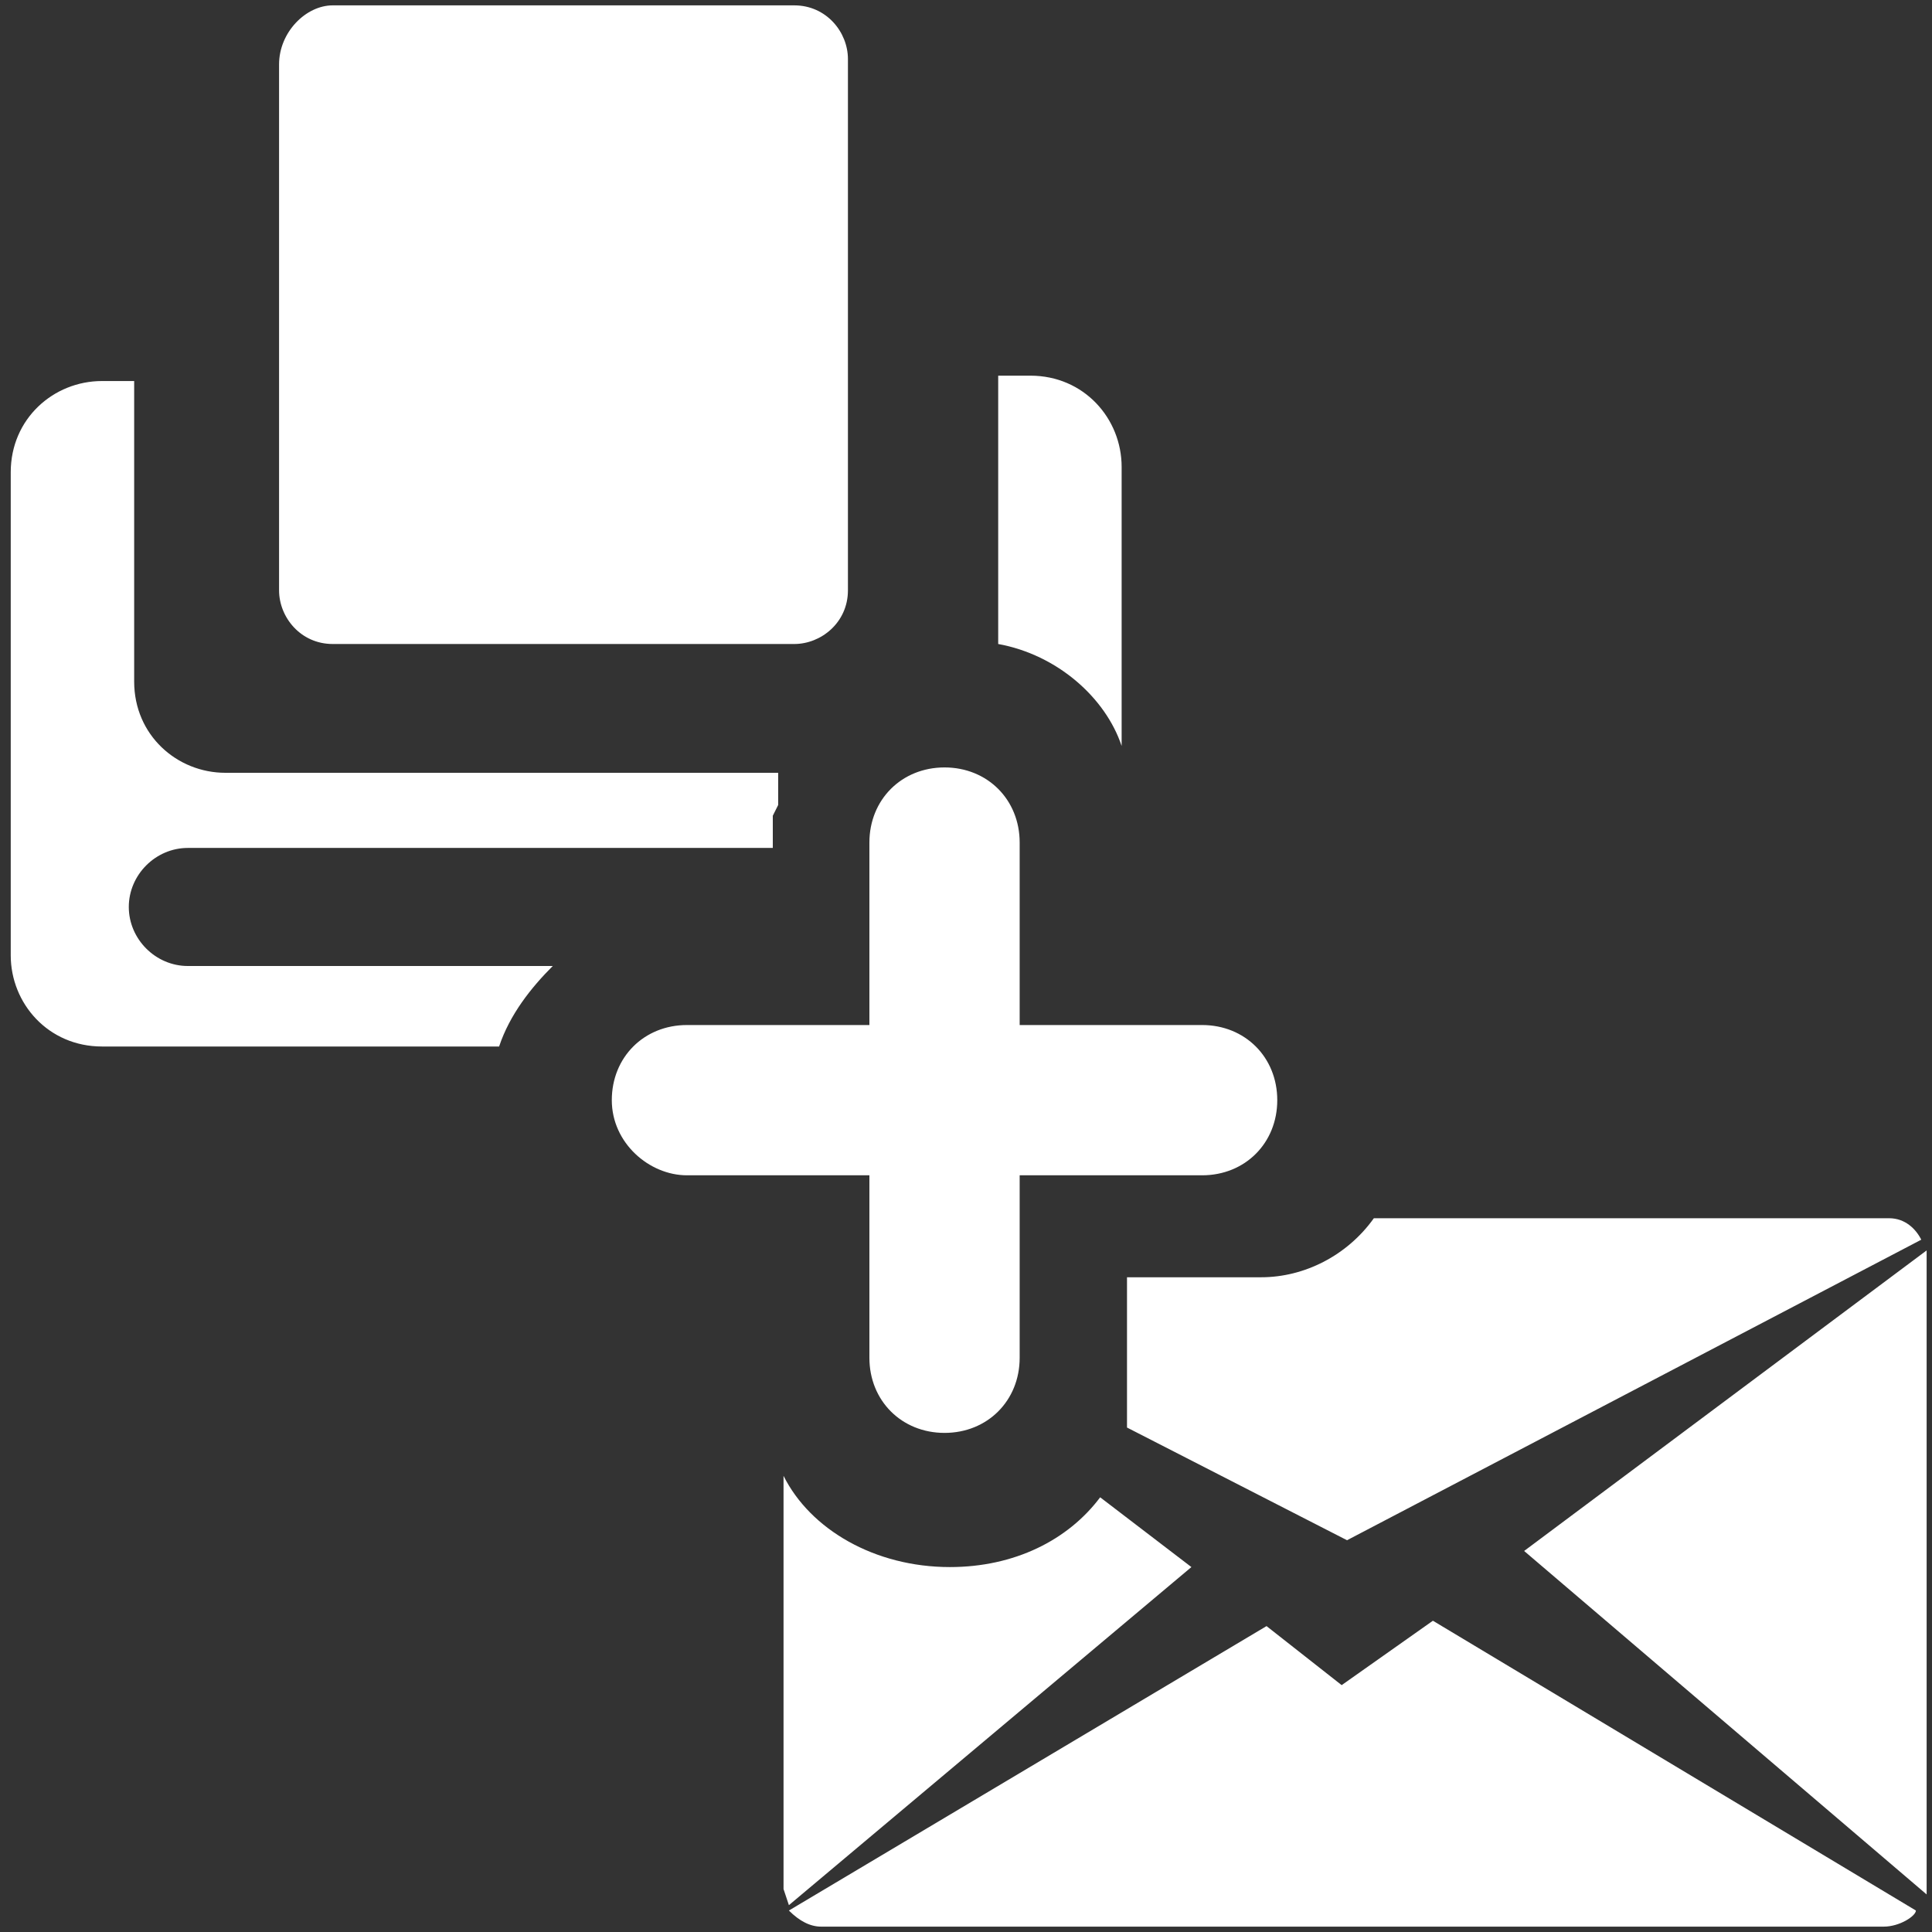 <svg version="1.1" id="Layer_1" xmlns="http://www.w3.org/2000/svg" x="0" y="0" viewBox="0 0 36 36" xml:space="preserve"><rect x="0" y="0" width="36" height="36" fill="#333333" stroke="none"/><style>.st0{fill:#fff}</style><path class="st0" d="M35.1 35.9H15.3c-.2 0-.4-.1-.6-.3l8.9-5.3 1.4 1.1 1.7-1.2 9 5.4c0 .1-.3.3-.6.3m.8-12.4V35.3l-7.5-6.4 7.5-5.6v.2zM18.6 7h.6c1 0 1.7.8 1.7 1.7v5.2c-.3-.9-1.2-1.7-2.3-1.9V7zM6.2.1h8.6c.6 0 1 .5 1 1V11c0 .6-.5 1-1 1H6.2c-.6 0-1-.5-1-1V1.2c0-.6.5-1.1 1-1.1zm8.2 15.1v.6H3.5c-.6 0-1.1.5-1.1 1.1 0 .6.5 1.1 1.1 1.1h6.8c-.4.4-.8.9-1 1.5H1.9c-1 0-1.7-.8-1.7-1.7v-9c0-1 .8-1.7 1.7-1.7h.6v5.6c0 1 .8 1.7 1.7 1.7h10.3V15l-.1.2zm3.3 14c1.2 0 2.2-.5 2.8-1.3l1.7 1.3-7.5 6.3-.1-.3v-7.7c.5 1 1.7 1.7 3.1 1.7zm5.8-5.4c.8 0 1.6-.4 2.1-1.1h9.6c.3 0 .5.2.6.4l-10.7 5.6-4.1-2.1v-2.8h2.5zm-12.1-3.3c0-.8.6-1.4 1.4-1.4h3.4v-3.4c0-.8.6-1.4 1.4-1.4.8 0 1.4.6 1.4 1.4v3.4h3.4c.8 0 1.4.6 1.4 1.4 0 .8-.6 1.4-1.4 1.4H19v3.4c0 .8-.6 1.4-1.4 1.4-.8 0-1.4-.6-1.4-1.4v-3.4h-3.4c-.7 0-1.4-.6-1.4-1.4z"/></svg>
